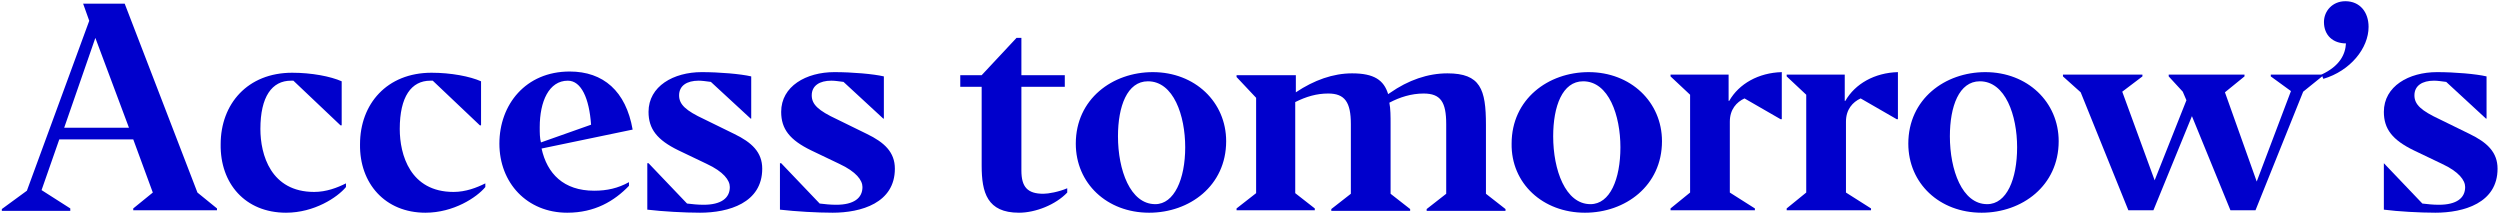 <svg id="Layer_1" xmlns="http://www.w3.org/2000/svg" viewBox="0 0 409 35"><style>.st0{fill:#00c}</style><path class="st0" d="M11.5 34.4v-.3l-4.7-3 2.9-8.3h12.1l3.2 8.7-3.2 2.6v.3h13.7v-.3l-3.2-2.6L20.4.6h-6.8l1 2.8L4.4 31.2l-4.1 3v.3h11.2zm4.1-28.2l5.5 14.7H10.5l5.1-14.7zM46.8 34.8c4.6 0 8.4-2.5 9.8-4.2V30c-1.4.7-3.2 1.4-5.2 1.4-7.1 0-8.8-6.1-8.8-10.3 0-5.3 1.9-7.9 5-7.9h.4l7.7 7.3h.2v-7.2c-1.8-.8-4.9-1.4-8.1-1.4-7.3 0-11.7 5.1-11.7 11.7-.1 6.4 4 11.2 10.7 11.2zM69.6 34.8c4.6 0 8.4-2.5 9.8-4.2V30c-1.4.7-3.2 1.4-5.2 1.4-7.1 0-8.8-6.1-8.8-10.3 0-5.3 1.9-7.9 5-7.9h.4l7.7 7.3h.2v-7.2c-1.8-.8-4.9-1.4-8.1-1.4-7.3 0-11.7 5.1-11.7 11.7-.1 6.4 4.1 11.2 10.7 11.2zM92.8 34.8c4.5 0 7.7-1.9 10.1-4.4v-.6c-1.8 1-3.6 1.4-5.7 1.4-5 0-7.7-2.8-8.6-6.9l14.9-3.1c-1.1-6.3-4.8-9.5-10.3-9.5-7.2 0-11.5 5.4-11.5 11.8s4.5 11.3 11.1 11.3zm-4.5-14c0-4.2 1.5-7.6 4.6-7.6 2.2 0 3.5 2.9 3.8 7.2l-8.2 2.9c-.2-.7-.2-1.6-.2-2.5zM114.5 34.8c4.7 0 10.2-1.6 10.2-7.2 0-2.7-1.7-4.3-4.6-5.7l-4.9-2.4c-3-1.4-4.1-2.4-4.1-3.9 0-1.6 1.3-2.4 3.2-2.4.6 0 1.2.1 2 .2l6.5 6h.1v-6.9c-1.7-.4-5.2-.7-8.1-.7-4.6 0-8.7 2.3-8.7 6.5 0 2.8 1.4 4.6 4.9 6.3l4.6 2.2c2.8 1.3 3.8 2.7 3.8 3.8 0 1.8-1.4 2.9-4.3 2.9-1 0-1.8-.1-2.7-.2l-6.3-6.6h-.2v7.6c2.5.3 6.1.5 8.6.5zM136.2 34.8c4.7 0 10.2-1.6 10.2-7.2 0-2.7-1.7-4.3-4.6-5.7l-4.9-2.4c-3-1.4-4.1-2.4-4.1-3.9 0-1.6 1.3-2.4 3.2-2.4.6 0 1.2.1 2 .2l6.5 6h.1v-6.9c-1.7-.4-5.2-.7-8.1-.7-4.6 0-8.7 2.3-8.7 6.5 0 2.8 1.4 4.6 4.9 6.3l4.6 2.2c2.8 1.3 3.8 2.7 3.8 3.8 0 1.8-1.4 2.9-4.3 2.9-1 0-1.8-.1-2.7-.2l-6.3-6.6h-.2v7.6c2.6.3 6.1.5 8.6.5zM174.6 31.5v-.7c-1.4.6-3.1.9-3.9.9-2.6 0-3.6-1.1-3.6-3.8V14.2h7.1v-1.9h-7.1V6.2h-.8l-5.7 6.1h-3.5v1.9h3.5v12.9c0 4.4.9 7.7 6.1 7.7 2.7 0 6-1.3 7.9-3.3zM188 34.8c6.6 0 12.6-4.4 12.6-11.7 0-6.4-5.1-11.3-12-11.3-6.6 0-12.6 4.4-12.6 11.7 0 6.5 5.1 11.3 12 11.3zm1-1.4c-4.1 0-6.1-5.6-6.1-11.1 0-4.9 1.5-9 4.9-9 4.2 0 6.1 5.6 6.1 10.8 0 5.2-1.8 9.3-4.9 9.3zM215.1 34.4v-.3l-3.2-2.5V16.7c1.8-.9 3.5-1.4 5.4-1.4 2.7 0 3.7 1.4 3.7 5v11.4l-3.2 2.5v.3h12.9v-.3l-3.2-2.5V20.4c0-1.4 0-2.6-.2-3.6 1.7-.9 3.6-1.5 5.6-1.5 2.8 0 3.7 1.4 3.7 5v11.4l-3.2 2.5v.3h12.9v-.3l-3.2-2.5V20.4c0-5.8-.9-8.4-6.3-8.4-3.2 0-6.4 1.1-9.4 3.2l-.3.2c-.7-2.3-2.3-3.4-5.9-3.4-3.1 0-6.2 1.1-9.2 3.1v-2.8h-9.7v.3l3.2 3.4v15.6l-3.2 2.5v.3h12.8zM259.3 34.8c6.6 0 12.6-4.4 12.6-11.7 0-6.4-5.1-11.3-12-11.3-6.6 0-12.6 4.4-12.6 11.7-.1 6.5 5.1 11.3 12 11.3zm.9-1.4c-4.1 0-6.1-5.6-6.1-11.1 0-4.9 1.5-9 4.9-9 4.2 0 6.1 5.6 6.1 10.8 0 5.2-1.7 9.3-4.9 9.3zM287.1 34.4v-.3l-4.1-2.6V19.9c0-2 1.1-3.2 2.4-3.8l5.9 3.4h.2v-7.7c-3.8.1-7 1.9-8.6 4.7h-.1v-4.3h-9.5v.3l3.2 3v16l-3.2 2.6v.3h13.8zM306.1 34.4v-.3l-4.1-2.6V19.9c0-2 1.1-3.2 2.4-3.8l5.9 3.4h.2v-7.7c-3.8.1-7 1.9-8.6 4.7h-.1v-4.3h-9.5v.3l3.2 3v16l-3.2 2.6v.3h13.8zM324.2 34.8c6.6 0 12.6-4.4 12.6-11.7 0-6.4-5.1-11.3-12-11.3-6.6 0-12.6 4.4-12.6 11.7 0 6.5 5.1 11.3 12 11.3zm.9-1.4c-4.1 0-6.1-5.6-6.1-11.1 0-4.9 1.5-9 4.9-9 4.2 0 6.1 5.6 6.1 10.8 0 5.2-1.7 9.3-4.9 9.3zM340.4 15.1l7.8 19.3h4.1l6.3-15.4 6.3 15.4h4.1l7.8-19.4 3.1-2.5v-.3h-8.4v.3l3.3 2.4-5.6 14.8-5.2-14.6 3.2-2.6v-.3h-12.4v.3l2.3 2.5.6 1.4-5.2 13.1-5.3-14.5 3.3-2.5v-.3h-13v.3l2.9 2.6z"/><path class="st0" d="M379.8 12.2l.3.7c4.4-1.3 7.4-5 7.4-8.5 0-2.4-1.4-4.2-3.8-4.2-2.1 0-3.5 1.6-3.5 3.4 0 2.2 1.5 3.5 3.6 3.5-.1 1.8-1 3.7-4 5.1zM398.4 34.8c4.7 0 10.2-1.6 10.2-7.2 0-2.7-1.7-4.3-4.6-5.7l-4.9-2.4c-3-1.4-4.1-2.4-4.1-3.9 0-1.6 1.3-2.4 3.2-2.4.6 0 1.2.1 2 .2l6.5 6h.1v-6.9c-1.7-.4-5.2-.7-8.1-.7-4.6 0-8.7 2.3-8.7 6.5 0 2.8 1.4 4.6 4.9 6.3l4.6 2.2c2.8 1.3 3.8 2.7 3.8 3.8 0 1.8-1.4 2.9-4.3 2.9-1 0-1.8-.1-2.7-.2l-6.3-6.6v7.6c2.3.3 5.9.5 8.4.5z"/></svg>